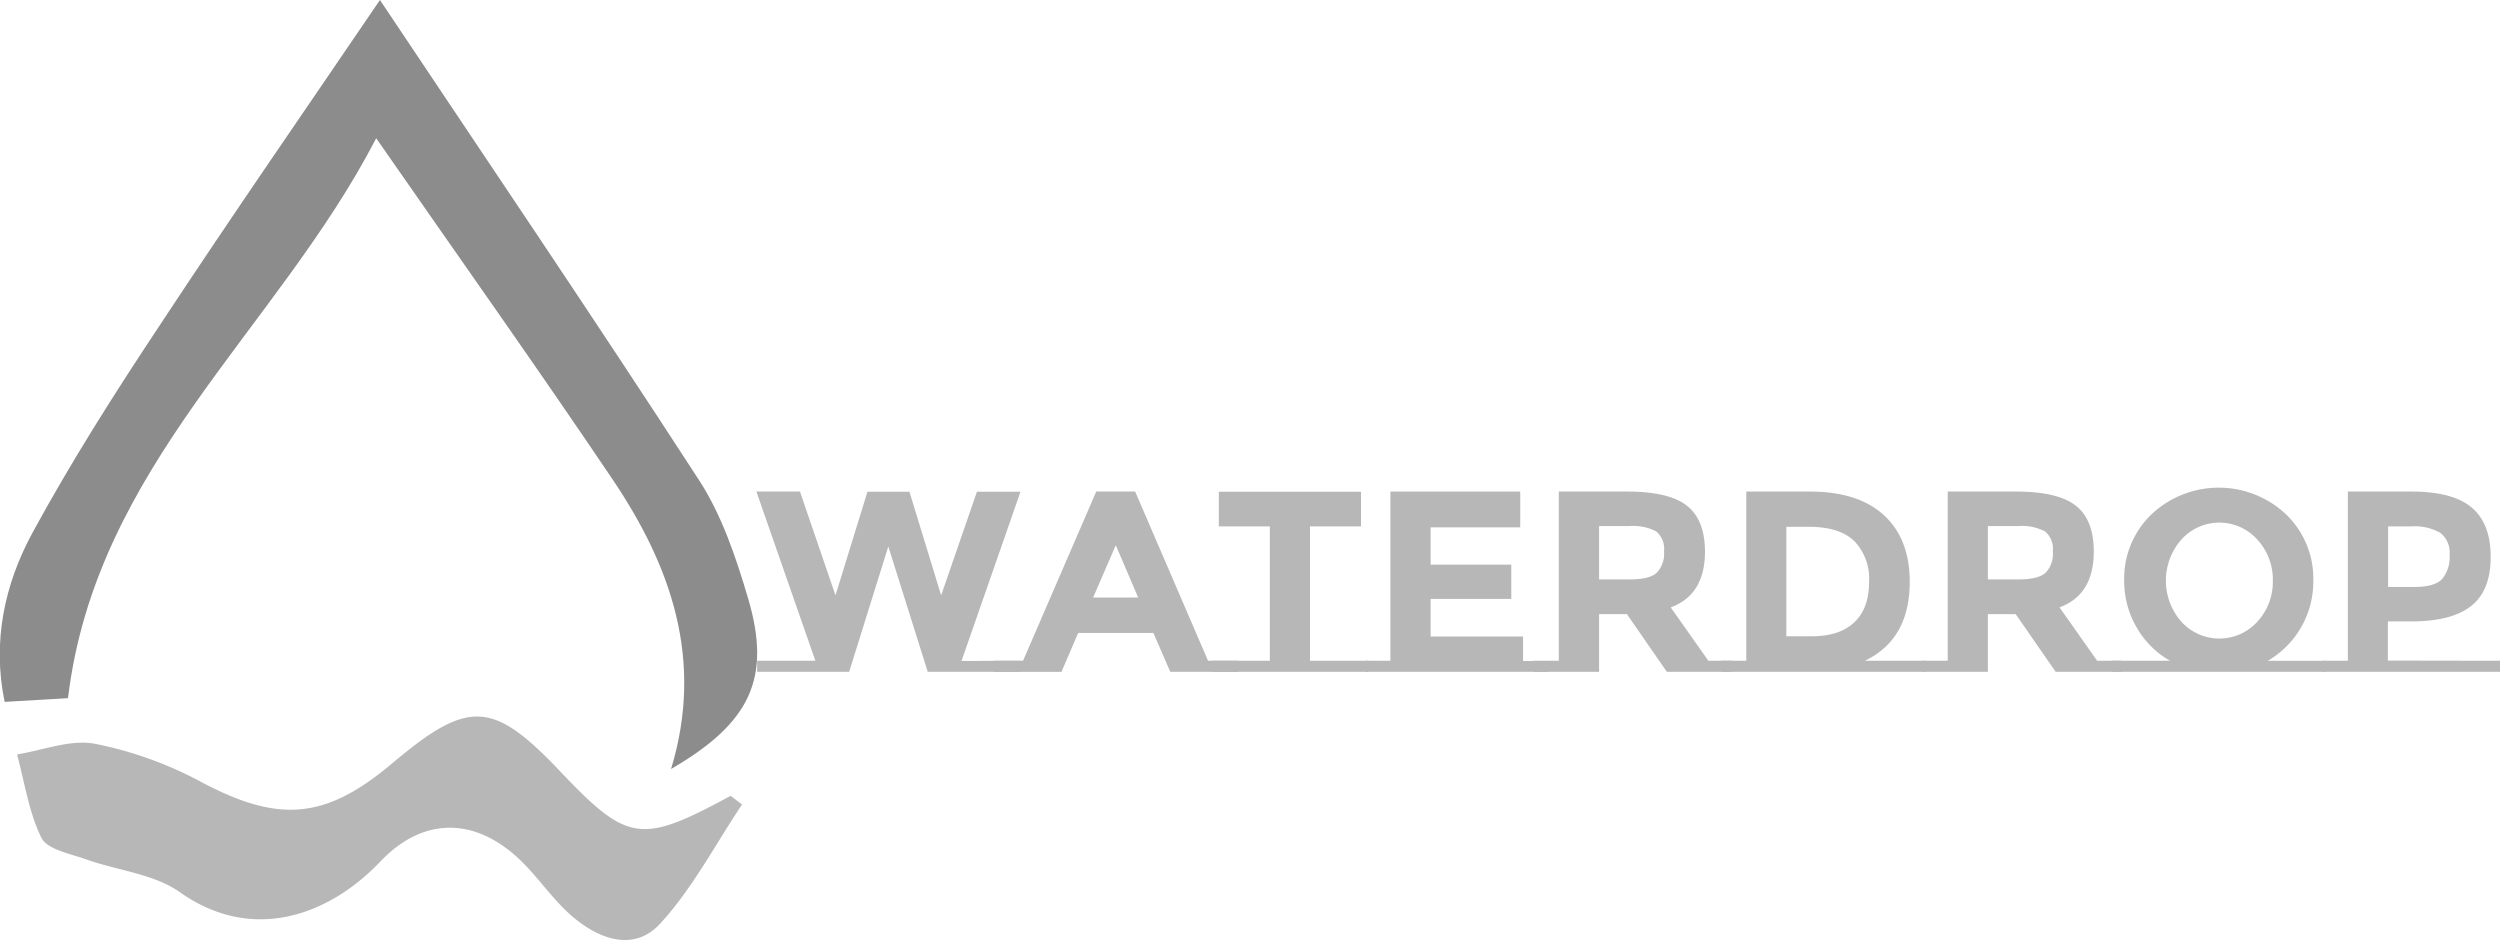 <svg xmlns="http://www.w3.org/2000/svg" viewBox="0 0 398.93 150">
  <title>waterdrop</title>
  <path d="M-5.89,86.41-16,87c-2-9.67,0-18.8,4.45-27C-5.37,48.64,1.58,37.71,8.69,27,20.4,9.21,32.52-8.26,43.89-25,60.46-.18,77.9,25.55,94.81,51.62c3.64,5.61,5.89,12.32,7.81,18.81,3.78,12.76.42,19.91-12.28,27.28,5.3-17.41,0-32.37-9.33-46.21C69,33.67,56.53,16.12,43.29-2.94,27.51,27.55-1.46,49.43-5.89,86.41Z" transform="translate(16.74 25)" fill="#8c8c8c"/>
  <path d="M101.67,103.38c-4.29,6.4-7.91,13.4-13.06,19-4.26,4.63-9.93,2.45-14.25-1.34-2.83-2.49-5-5.71-7.68-8.39-7.25-7.27-15.75-7.51-22.72-.18-8.09,8.51-20.31,13.16-32,4.9C7.85,114.44,2,113.92-3,112.13c-2.53-.91-6.19-1.56-7.13-3.43-2-4.06-2.68-8.84-3.89-13.32,4.14-.65,8.49-2.42,12.38-1.7a60.26,60.26,0,0,1,17,6.1c12.33,6.54,19.76,6.08,30.52-3,12.08-10.19,16-10,26.6,1.13,10.94,11.55,13,11.87,27.37,4.08Z" transform="translate(16.74 25)" fill="#b7b7b7"/>
  <g>
    <path d="M146,80.44V82.2H131.3l-6.29-20-6.25,20H104.08V80.44h9.29l-9.41-27h6.95L116.58,70l5.1-16.53h6.7L133.44,70l5.71-16.53h6.95l-9.41,27Z" transform="translate(16.74 25)" fill="#b7b7b7"/>
    <path d="M180.8,80.44V82.2H170L167.31,76h-12l-2.67,6.21H141.78V80.44h4.73l11.68-27h6.21l11.63,27ZM161.31,62l-3.62,8.35h7.19Z" transform="translate(16.74 25)" fill="#b7b7b7"/>
    <path d="M201.6,80.44V82.2h-25V80.44h9.29V59h-8.14V53.47h22.69V59h-8.14V80.44Z" transform="translate(16.74 25)" fill="#b7b7b7"/>
    <path d="M205.13,80.44v-27h20.72v5.71H211.55V65.1h12.87v5.47H211.55v6H226.3v3.91h4V82.2H201.14V80.44Z" transform="translate(16.74 25)" fill="#b7b7b7"/>
    <path d="M232,80.44v-27h10.89q6.7,0,9.56,2.26T255.33,63q0,6.91-5.47,8.92l6,8.51h3.86V82.2H249.24L242.87,73h-4.44V82.2H228V80.44Zm15.58-14A4.34,4.34,0,0,0,248.79,63a3.63,3.63,0,0,0-1.23-3.19,7.89,7.89,0,0,0-4.32-.86h-4.81v8.51h4.69Q246.41,67.49,247.6,66.42Z" transform="translate(16.74 25)" fill="#b7b7b7"/>
    <path d="M290.52,80.44V82.2h-32.6V80.44h4v-27h10.15q7.69,0,11.8,3.76T288,67.81q0,9.21-7.15,12.62Zm-11.37-6.13q2.36-2.22,2.36-6.45a8.64,8.64,0,0,0-2.36-6.52q-2.37-2.28-7.26-2.28h-3.58V76.53h4.07Q276.79,76.53,279.15,74.31Z" transform="translate(16.74 25)" fill="#b7b7b7"/>
    <path d="M294.06,80.44v-27h10.89q6.7,0,9.56,2.26T317.37,63q0,6.91-5.47,8.92l6,8.51h3.86V82.2H311.28L304.91,73h-4.44V82.2h-10.4V80.44Zm15.58-14A4.34,4.34,0,0,0,310.83,63a3.63,3.63,0,0,0-1.23-3.19,7.89,7.89,0,0,0-4.32-.86h-4.81v8.51h4.69Q308.44,67.49,309.64,66.42Z" transform="translate(16.74 25)" fill="#b7b7b7"/>
    <path d="M354.37,80.44V82.2h-34V80.44h9.17a14.22,14.22,0,0,1-5.32-5.3,14.65,14.65,0,0,1-2-7.48,14.19,14.19,0,0,1,4.36-10.59,15.66,15.66,0,0,1,21.46,0,14.2,14.2,0,0,1,4.36,10.59,14.61,14.61,0,0,1-7.28,12.79Zm-8.43-12.77a9.4,9.4,0,0,0-2.47-6.56,8.13,8.13,0,0,0-12.13,0,9.92,9.92,0,0,0,0,13.09,8.17,8.17,0,0,0,12.13,0A9.33,9.33,0,0,0,345.94,67.67Z" transform="translate(16.74 25)" fill="#b7b7b7"/>
    <path d="M382.2,80.44V82.2H353.91V80.44h4v-27h10.15q6.62,0,9.64,2.57t3,7.89q0,5.33-3.1,7.79t-9.48,2.47h-3.82v6.25ZM373,67.34a5.53,5.53,0,0,0,1.15-3.78,4,4,0,0,0-1.5-3.54A8.25,8.25,0,0,0,368,59h-3.66v9.66h4.32Q371.84,68.64,373,67.34Z" transform="translate(16.74 25)" fill="#b7b7b7"/>
  </g>
</svg>
